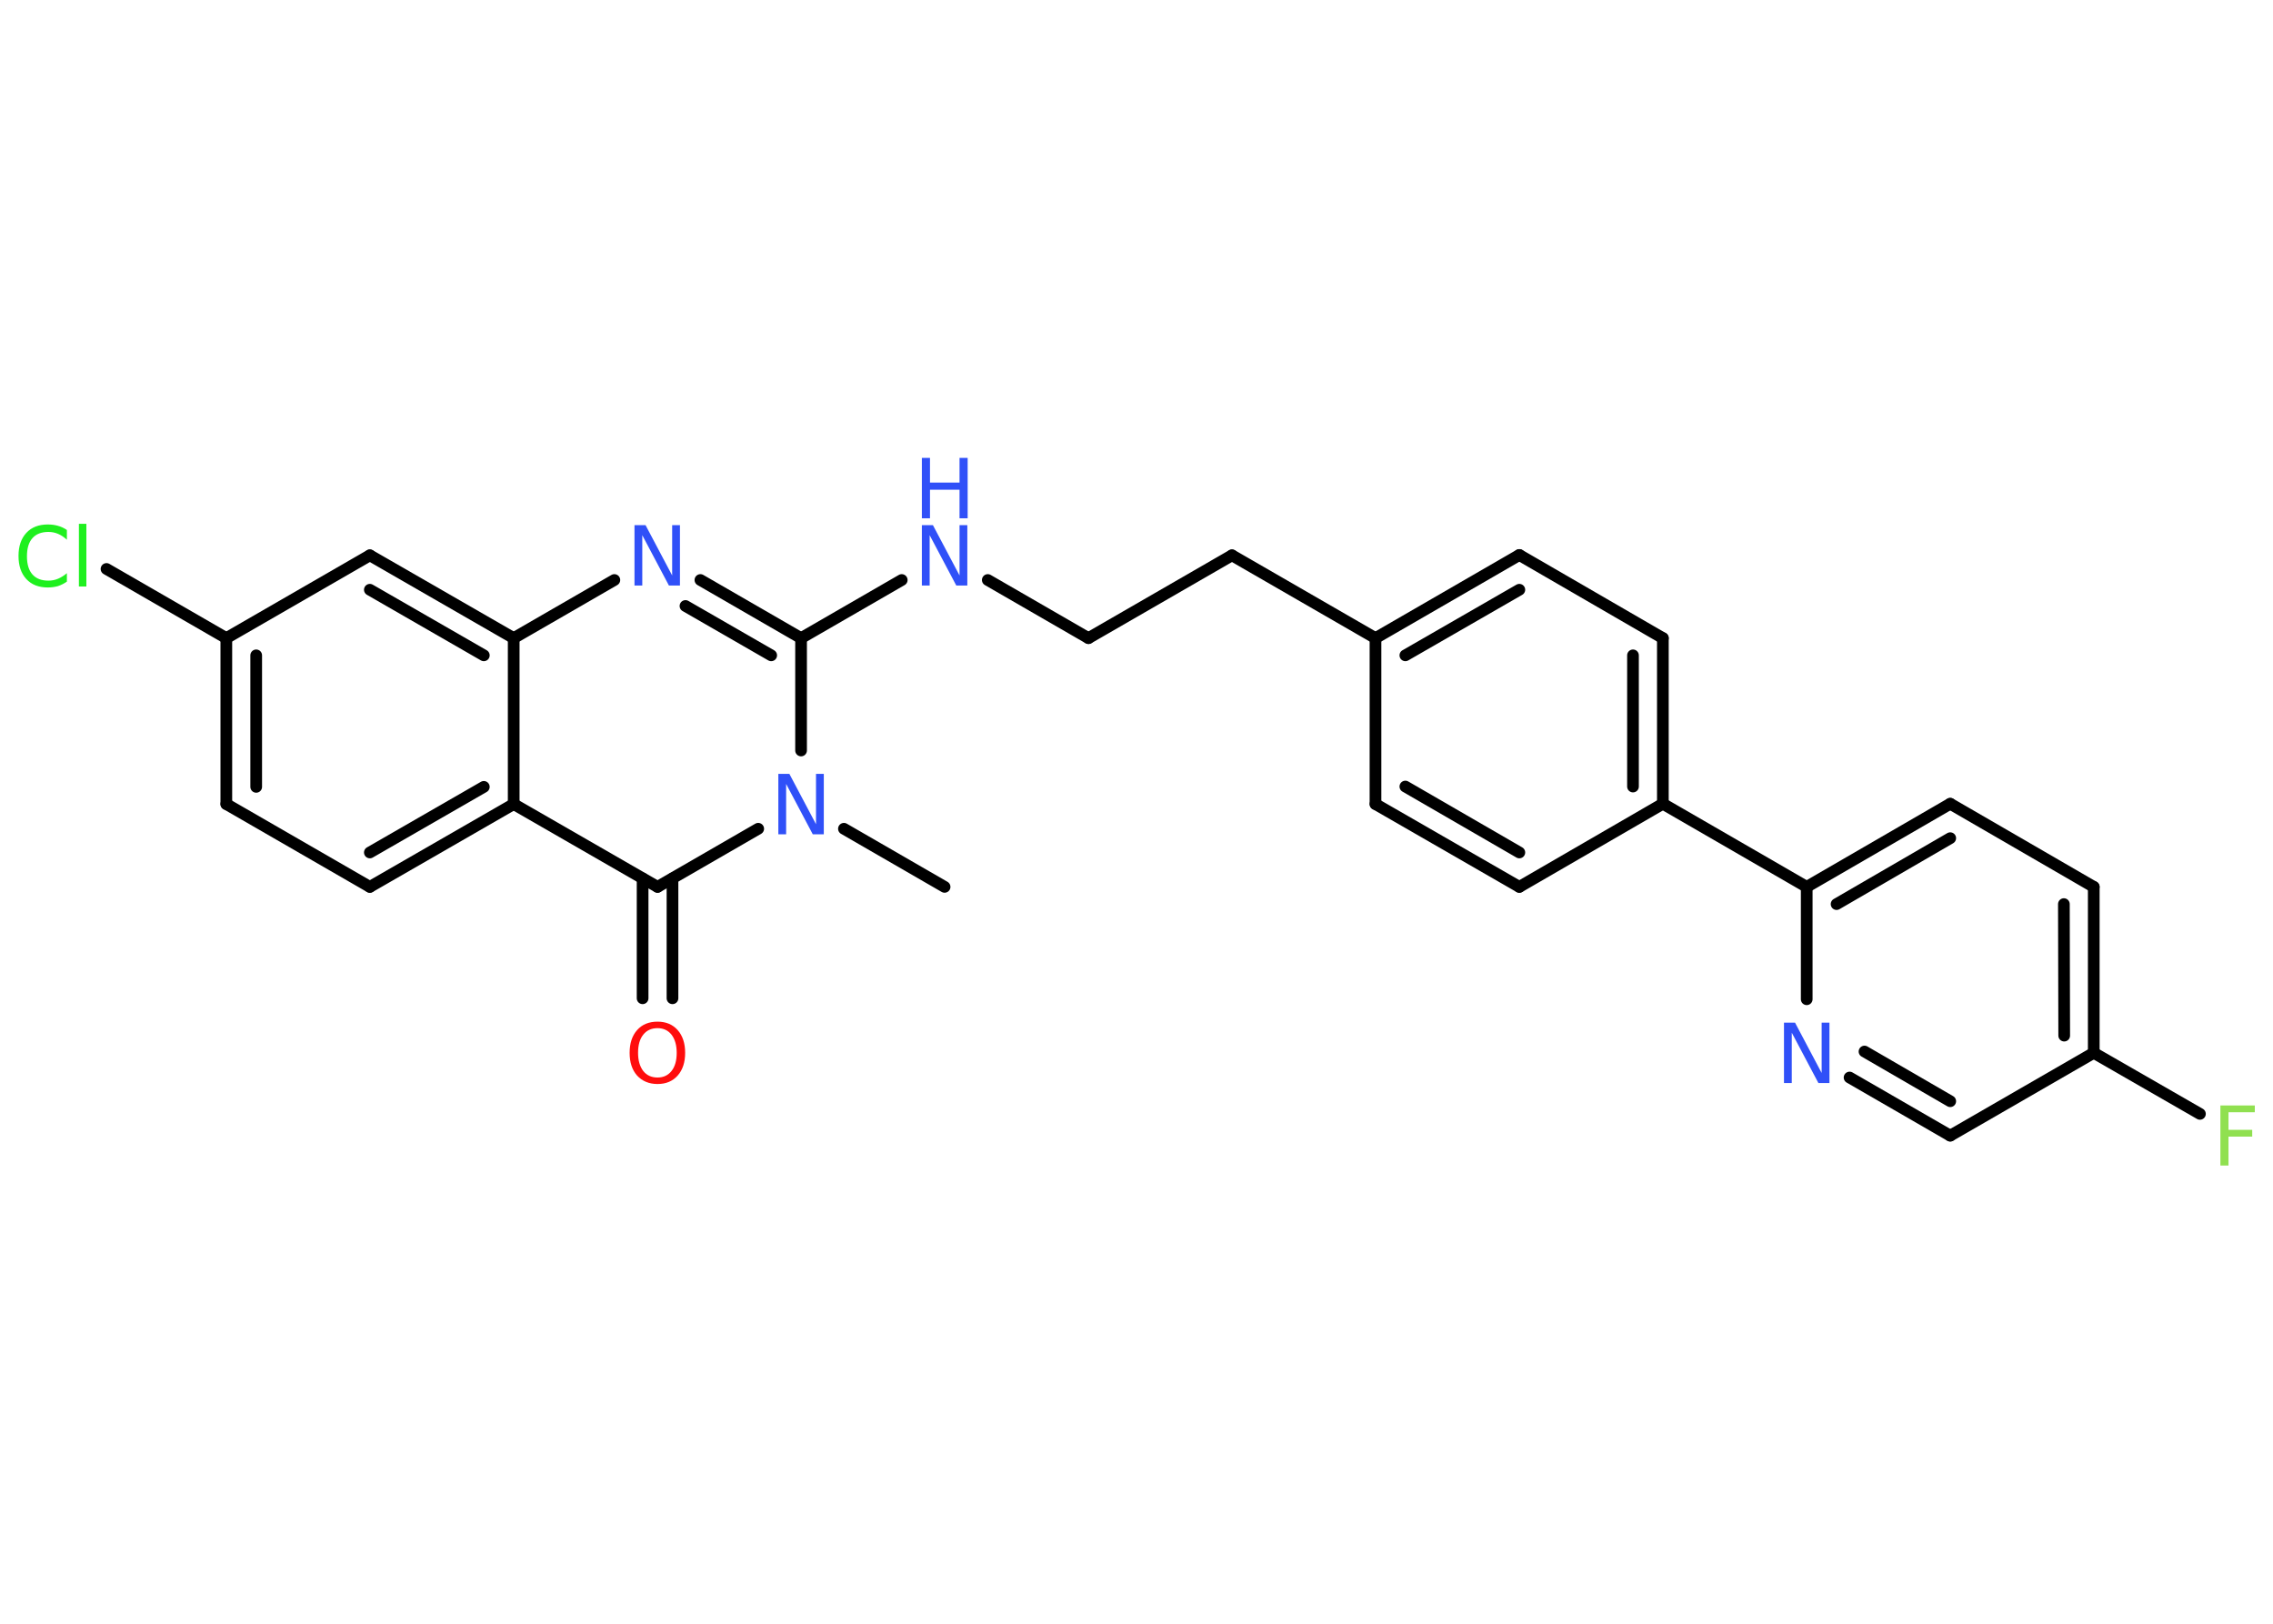 <?xml version='1.0' encoding='UTF-8'?>
<!DOCTYPE svg PUBLIC "-//W3C//DTD SVG 1.1//EN" "http://www.w3.org/Graphics/SVG/1.1/DTD/svg11.dtd">
<svg version='1.2' xmlns='http://www.w3.org/2000/svg' xmlns:xlink='http://www.w3.org/1999/xlink' width='70.0mm' height='50.0mm' viewBox='0 0 70.0 50.0'>
  <desc>Generated by the Chemistry Development Kit (http://github.com/cdk)</desc>
  <g stroke-linecap='round' stroke-linejoin='round' stroke='#000000' stroke-width='.36' fill='#3050F8'>
    <rect x='.0' y='.0' width='70.0' height='50.0' fill='#FFFFFF' stroke='none'/>
    <g id='mol1' class='mol'>
      <line id='mol1bnd1' class='bond' x1='29.09' y1='27.31' x2='25.99' y2='25.52'/>
      <line id='mol1bnd2' class='bond' x1='24.67' y1='23.11' x2='24.67' y2='19.65'/>
      <line id='mol1bnd3' class='bond' x1='24.67' y1='19.65' x2='27.77' y2='17.86'/>
      <line id='mol1bnd4' class='bond' x1='30.42' y1='17.86' x2='33.52' y2='19.65'/>
      <line id='mol1bnd5' class='bond' x1='33.52' y1='19.65' x2='37.94' y2='17.1'/>
      <line id='mol1bnd6' class='bond' x1='37.94' y1='17.1' x2='42.36' y2='19.65'/>
      <g id='mol1bnd7' class='bond'>
        <line x1='46.79' y1='17.09' x2='42.36' y2='19.65'/>
        <line x1='46.79' y1='18.16' x2='43.28' y2='20.18'/>
      </g>
      <line id='mol1bnd8' class='bond' x1='46.79' y1='17.09' x2='51.21' y2='19.65'/>
      <g id='mol1bnd9' class='bond'>
        <line x1='51.21' y1='24.75' x2='51.21' y2='19.65'/>
        <line x1='50.29' y1='24.22' x2='50.29' y2='20.18'/>
      </g>
      <line id='mol1bnd10' class='bond' x1='51.21' y1='24.75' x2='55.64' y2='27.31'/>
      <g id='mol1bnd11' class='bond'>
        <line x1='60.06' y1='24.75' x2='55.64' y2='27.31'/>
        <line x1='60.06' y1='25.81' x2='56.56' y2='27.84'/>
      </g>
      <line id='mol1bnd12' class='bond' x1='60.06' y1='24.75' x2='64.48' y2='27.31'/>
      <g id='mol1bnd13' class='bond'>
        <line x1='64.48' y1='32.42' x2='64.48' y2='27.31'/>
        <line x1='63.57' y1='31.89' x2='63.56' y2='27.84'/>
      </g>
      <line id='mol1bnd14' class='bond' x1='64.48' y1='32.42' x2='67.75' y2='34.3'/>
      <line id='mol1bnd15' class='bond' x1='64.48' y1='32.42' x2='60.06' y2='34.97'/>
      <g id='mol1bnd16' class='bond'>
        <line x1='56.96' y1='33.18' x2='60.06' y2='34.97'/>
        <line x1='57.42' y1='32.38' x2='60.06' y2='33.91'/>
      </g>
      <line id='mol1bnd17' class='bond' x1='55.64' y1='27.31' x2='55.64' y2='30.77'/>
      <line id='mol1bnd18' class='bond' x1='51.21' y1='24.75' x2='46.79' y2='27.31'/>
      <g id='mol1bnd19' class='bond'>
        <line x1='42.36' y1='24.76' x2='46.79' y2='27.31'/>
        <line x1='43.28' y1='24.22' x2='46.79' y2='26.25'/>
      </g>
      <line id='mol1bnd20' class='bond' x1='42.36' y1='19.65' x2='42.36' y2='24.76'/>
      <g id='mol1bnd21' class='bond'>
        <line x1='24.67' y1='19.65' x2='21.57' y2='17.86'/>
        <line x1='23.75' y1='20.18' x2='21.11' y2='18.66'/>
      </g>
      <line id='mol1bnd22' class='bond' x1='18.92' y1='17.86' x2='15.82' y2='19.65'/>
      <g id='mol1bnd23' class='bond'>
        <line x1='15.82' y1='19.65' x2='11.39' y2='17.1'/>
        <line x1='14.9' y1='20.18' x2='11.39' y2='18.16'/>
      </g>
      <line id='mol1bnd24' class='bond' x1='11.39' y1='17.1' x2='6.97' y2='19.65'/>
      <line id='mol1bnd25' class='bond' x1='6.97' y1='19.65' x2='3.28' y2='17.52'/>
      <g id='mol1bnd26' class='bond'>
        <line x1='6.97' y1='19.65' x2='6.97' y2='24.76'/>
        <line x1='7.89' y1='20.18' x2='7.89' y2='24.23'/>
      </g>
      <line id='mol1bnd27' class='bond' x1='6.97' y1='24.76' x2='11.39' y2='27.31'/>
      <g id='mol1bnd28' class='bond'>
        <line x1='11.39' y1='27.31' x2='15.82' y2='24.76'/>
        <line x1='11.39' y1='26.25' x2='14.9' y2='24.23'/>
      </g>
      <line id='mol1bnd29' class='bond' x1='15.82' y1='19.65' x2='15.82' y2='24.76'/>
      <line id='mol1bnd30' class='bond' x1='15.82' y1='24.76' x2='20.25' y2='27.31'/>
      <line id='mol1bnd31' class='bond' x1='23.35' y1='25.52' x2='20.25' y2='27.31'/>
      <g id='mol1bnd32' class='bond'>
        <line x1='20.71' y1='27.05' x2='20.71' y2='30.74'/>
        <line x1='19.79' y1='27.05' x2='19.79' y2='30.74'/>
      </g>
      <path id='mol1atm2' class='atom' d='M23.97 23.83h.34l.82 1.55v-1.55h.24v1.86h-.34l-.82 -1.55v1.55h-.24v-1.86z' stroke='none'/>
      <g id='mol1atm4' class='atom'>
        <path d='M28.39 16.17h.34l.82 1.55v-1.55h.24v1.86h-.34l-.82 -1.55v1.55h-.24v-1.86z' stroke='none'/>
        <path d='M28.39 14.1h.25v.76h.91v-.76h.25v1.86h-.25v-.88h-.91v.88h-.25v-1.86z' stroke='none'/>
      </g>
      <path id='mol1atm15' class='atom' d='M68.38 34.04h1.06v.21h-.81v.54h.73v.21h-.73v.89h-.25v-1.86z' stroke='none' fill='#90E050'/>
      <path id='mol1atm17' class='atom' d='M54.94 31.49h.34l.82 1.55v-1.55h.24v1.86h-.34l-.82 -1.55v1.55h-.24v-1.86z' stroke='none'/>
      <path id='mol1atm20' class='atom' d='M19.54 16.17h.34l.82 1.55v-1.55h.24v1.86h-.34l-.82 -1.55v1.55h-.24v-1.86z' stroke='none'/>
      <path id='mol1atm24' class='atom' d='M2.06 16.35v.27q-.13 -.12 -.27 -.18q-.14 -.06 -.3 -.06q-.32 .0 -.49 .19q-.17 .19 -.17 .56q.0 .37 .17 .56q.17 .19 .49 .19q.16 .0 .3 -.06q.14 -.06 .27 -.17v.26q-.13 .09 -.28 .14q-.15 .04 -.31 .04q-.42 .0 -.66 -.26q-.24 -.26 -.24 -.71q.0 -.45 .24 -.71q.24 -.26 .66 -.26q.17 .0 .31 .04q.15 .04 .28 .13zM2.43 16.13h.23v1.93h-.23v-1.93z' stroke='none' fill='#1FF01F'/>
      <path id='mol1atm29' class='atom' d='M20.25 31.66q-.28 .0 -.44 .2q-.16 .2 -.16 .56q.0 .35 .16 .56q.16 .2 .44 .2q.27 .0 .43 -.2q.16 -.2 .16 -.56q.0 -.35 -.16 -.56q-.16 -.2 -.43 -.2zM20.25 31.46q.39 .0 .62 .26q.23 .26 .23 .7q.0 .44 -.23 .7q-.23 .26 -.62 .26q-.39 .0 -.63 -.26q-.23 -.26 -.23 -.7q.0 -.44 .23 -.7q.23 -.26 .63 -.26z' stroke='none' fill='#FF0D0D'/>
    </g>
  </g>
</svg>
